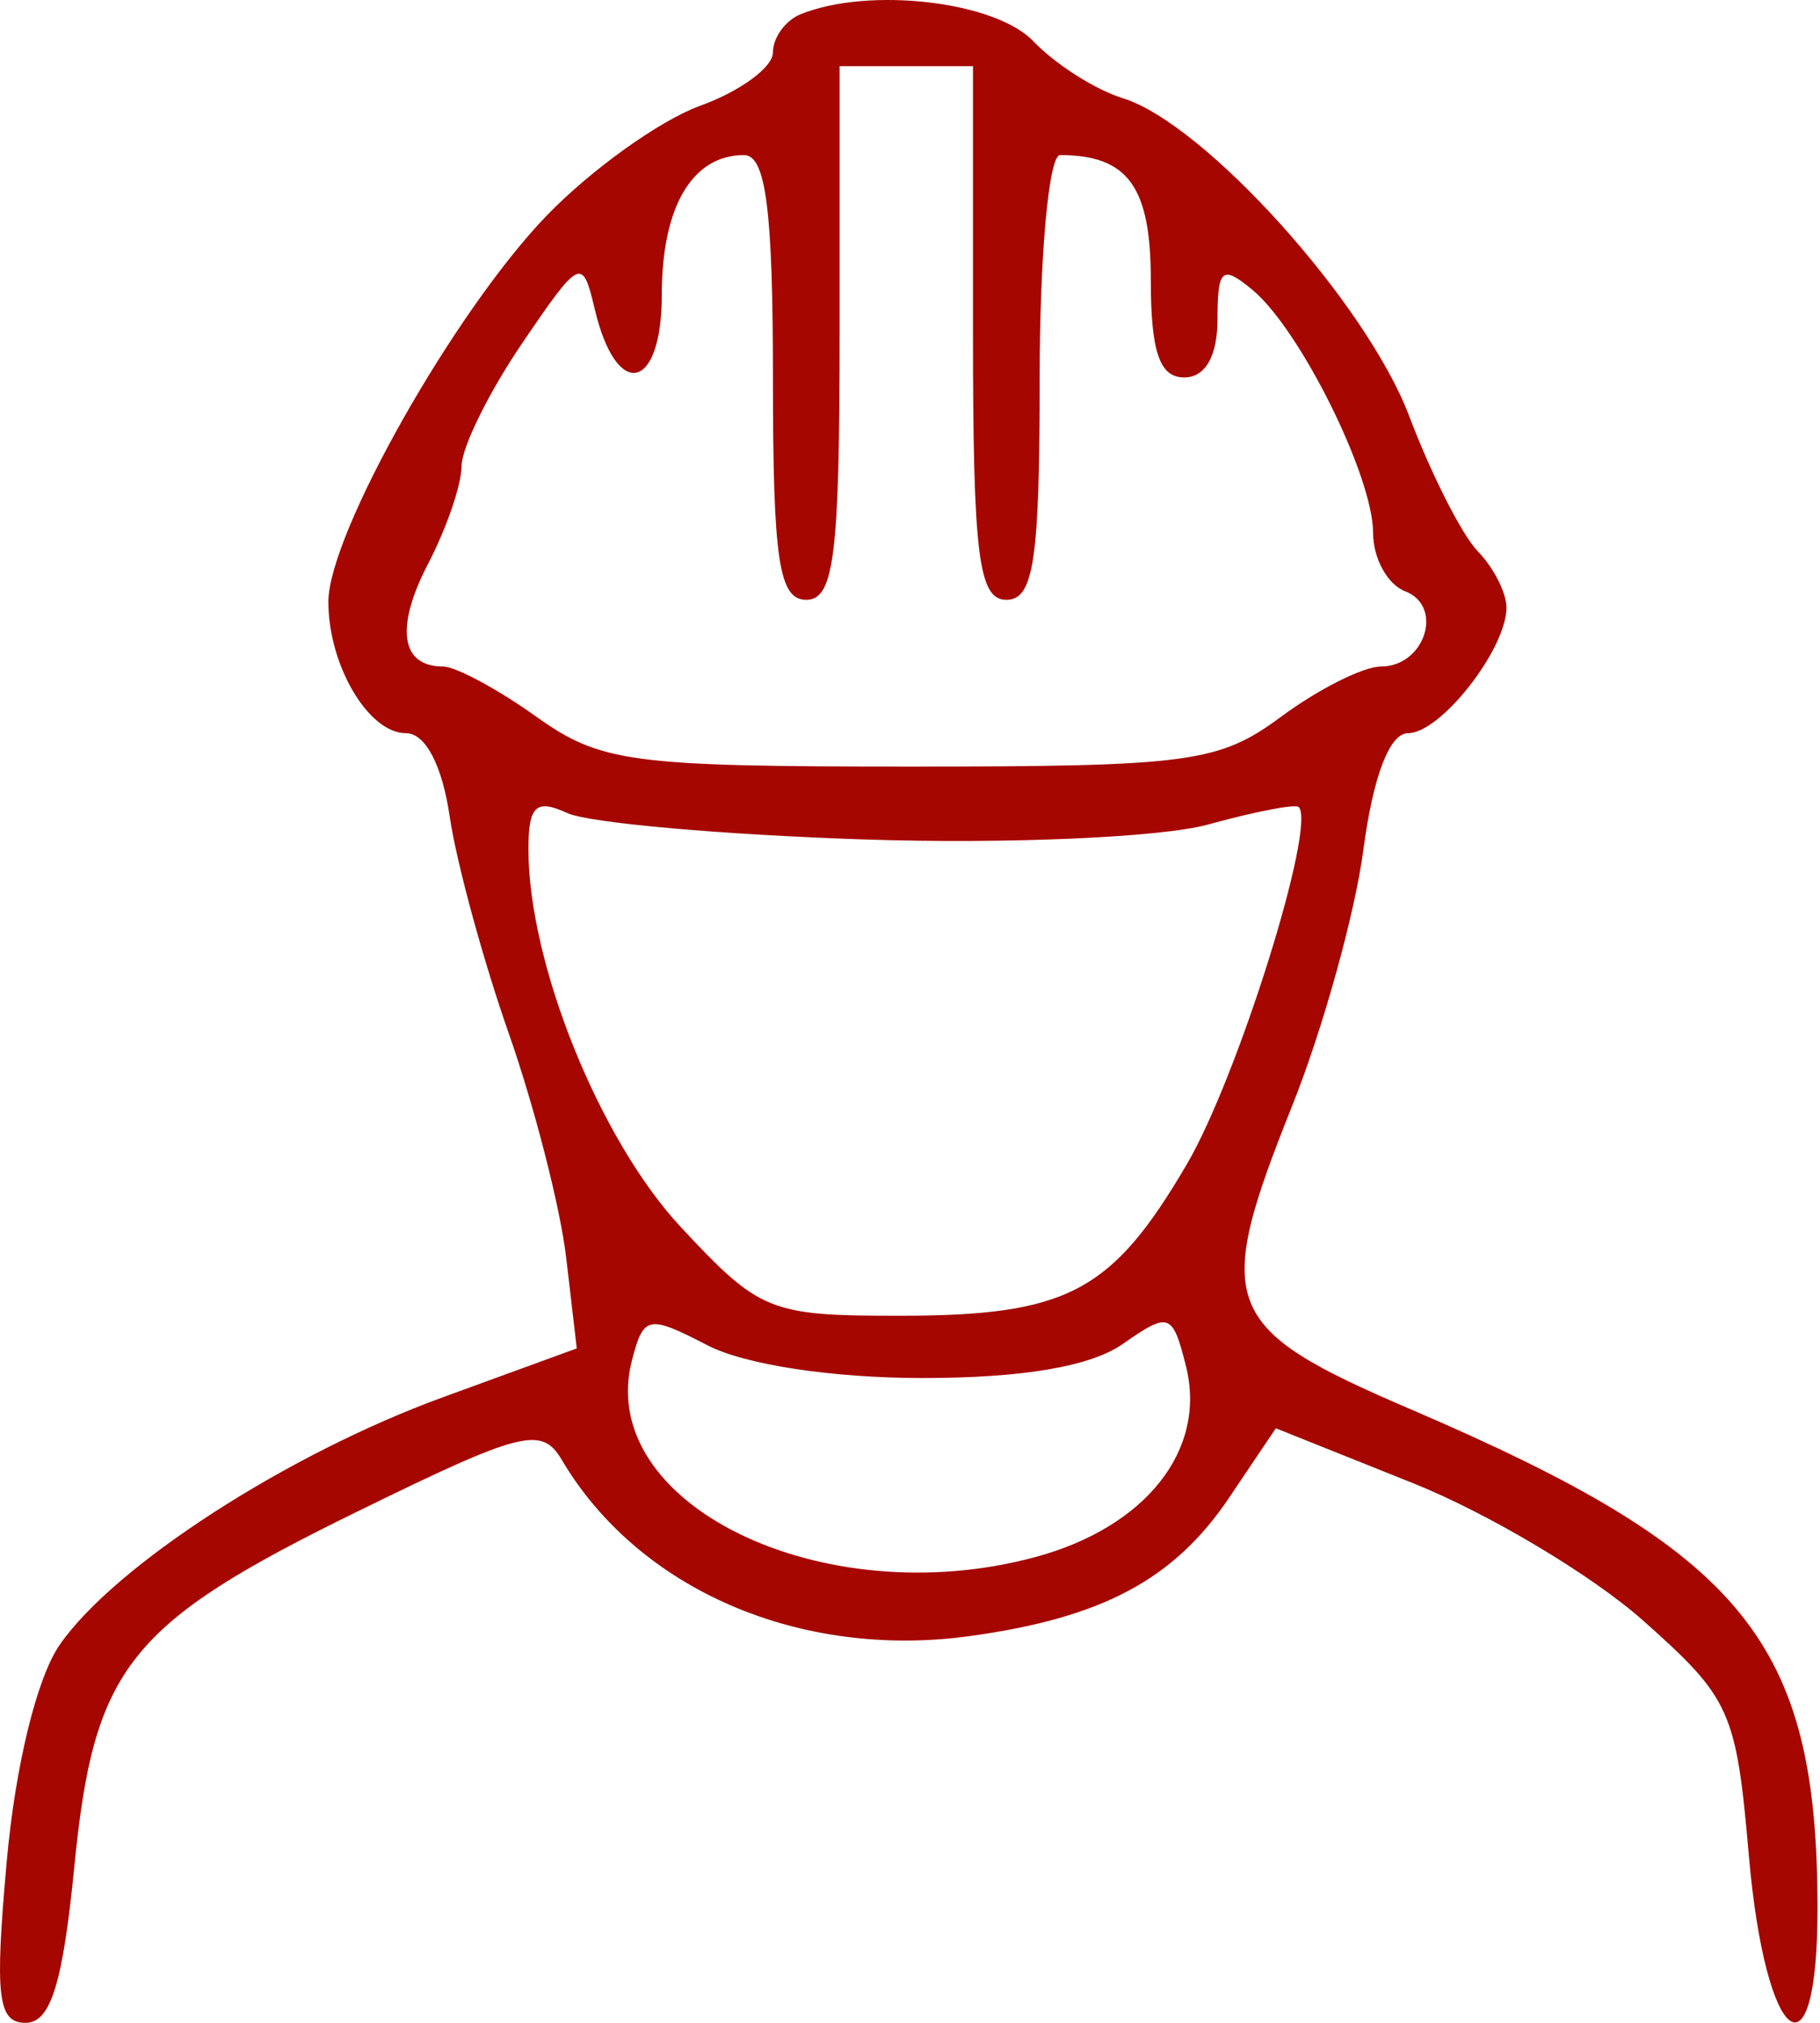 <svg width="99" height="110" viewBox="0 0 99 110" fill="none" xmlns="http://www.w3.org/2000/svg">
<path fill-rule="evenodd" clip-rule="evenodd" d="M43.556 0.771C42.725 1.107 42.044 2.043 42.044 2.851C42.044 3.66 40.257 4.968 38.074 5.758C35.89 6.547 32.131 9.241 29.718 11.744C24.707 16.945 17.862 29.057 17.862 32.723C17.862 36.181 20.041 39.871 22.082 39.871C23.141 39.871 24.053 41.608 24.462 44.406C24.829 46.9 26.274 52.204 27.674 56.194C29.074 60.184 30.479 65.671 30.797 68.387L31.374 73.325L24.1 75.978C15.625 79.067 6.234 85.132 3.246 89.445C2.003 91.238 0.832 96.032 0.365 101.234C-0.293 108.57 -0.125 110 1.393 110C2.753 110 3.415 107.877 4.044 101.495C5.114 90.637 6.984 88.296 19.46 82.186C28.395 77.81 29.465 77.54 30.558 79.386C34.734 86.444 43.507 90.236 52.736 88.971C59.952 87.982 63.861 85.897 66.861 81.441L69.4 77.669L76.862 80.654C80.964 82.296 86.592 85.653 89.365 88.114C94.139 92.351 94.446 93.032 95.129 100.897C96.031 111.287 98.876 113.462 98.865 103.753C98.851 89.27 94.898 84.425 76.749 76.642C66.418 72.212 65.944 70.996 70.293 60.123C71.957 55.965 73.698 49.706 74.161 46.217C74.692 42.207 75.588 39.871 76.591 39.871C78.364 39.871 81.945 35.3 81.945 33.039C81.945 32.237 81.244 30.861 80.388 29.982C79.532 29.104 77.853 25.797 76.657 22.634C74.335 16.487 65.518 6.704 61.067 5.337C59.582 4.881 57.394 3.487 56.204 2.239C54.133 0.066 47.275 -0.729 43.556 0.771ZM52.926 18.107C52.926 30.198 53.228 32.617 54.74 32.617C56.231 32.617 56.554 30.467 56.554 20.526C56.554 13.876 57.053 8.434 57.663 8.434C61.35 8.434 62.599 10.15 62.599 15.214C62.599 19.129 63.075 20.526 64.413 20.526C65.564 20.526 66.227 19.367 66.227 17.355C66.227 14.608 66.48 14.395 68.128 15.763C70.72 17.913 74.69 25.91 74.69 28.98C74.69 30.357 75.473 31.784 76.428 32.15C78.561 32.969 77.511 36.244 75.117 36.244C74.163 36.244 71.725 37.468 69.7 38.965C66.305 41.474 64.733 41.685 49.497 41.685C34.3 41.685 32.67 41.468 29.162 38.965C27.064 37.468 24.784 36.244 24.095 36.244C21.788 36.244 21.486 34.108 23.302 30.627C24.292 28.728 25.105 26.35 25.109 25.34C25.113 24.331 26.588 21.339 28.387 18.691C31.556 14.029 31.68 13.97 32.351 16.81C33.53 21.807 35.999 21.28 35.999 16.031C35.999 11.245 37.654 8.434 40.472 8.434C41.657 8.434 42.044 11.411 42.044 20.526C42.044 30.467 42.367 32.617 43.858 32.617C45.369 32.617 45.672 30.198 45.672 18.107V3.598H49.299H52.926V18.107ZM47.034 45.65C54.767 45.905 63.17 45.54 65.708 44.839C68.246 44.137 70.467 43.708 70.642 43.885C71.624 44.866 67.332 58.578 64.563 63.303C60.472 70.282 58.064 71.55 48.896 71.55C41.869 71.55 41.327 71.33 37.041 66.736C32.616 61.99 28.744 52.397 28.744 46.173C28.744 43.814 29.159 43.431 30.86 44.215C32.024 44.75 39.302 45.396 47.034 45.65ZM50.179 74.936C55.648 74.936 59.33 74.308 61.087 73.077C63.589 71.324 63.784 71.393 64.512 74.295C65.655 78.847 62.328 83.054 56.306 84.675C44.698 87.801 32.339 81.76 34.379 73.959C35.012 71.538 35.26 71.49 38.488 73.159C40.527 74.213 45.282 74.936 50.179 74.936Z" fill="#A50700"/>
</svg>
